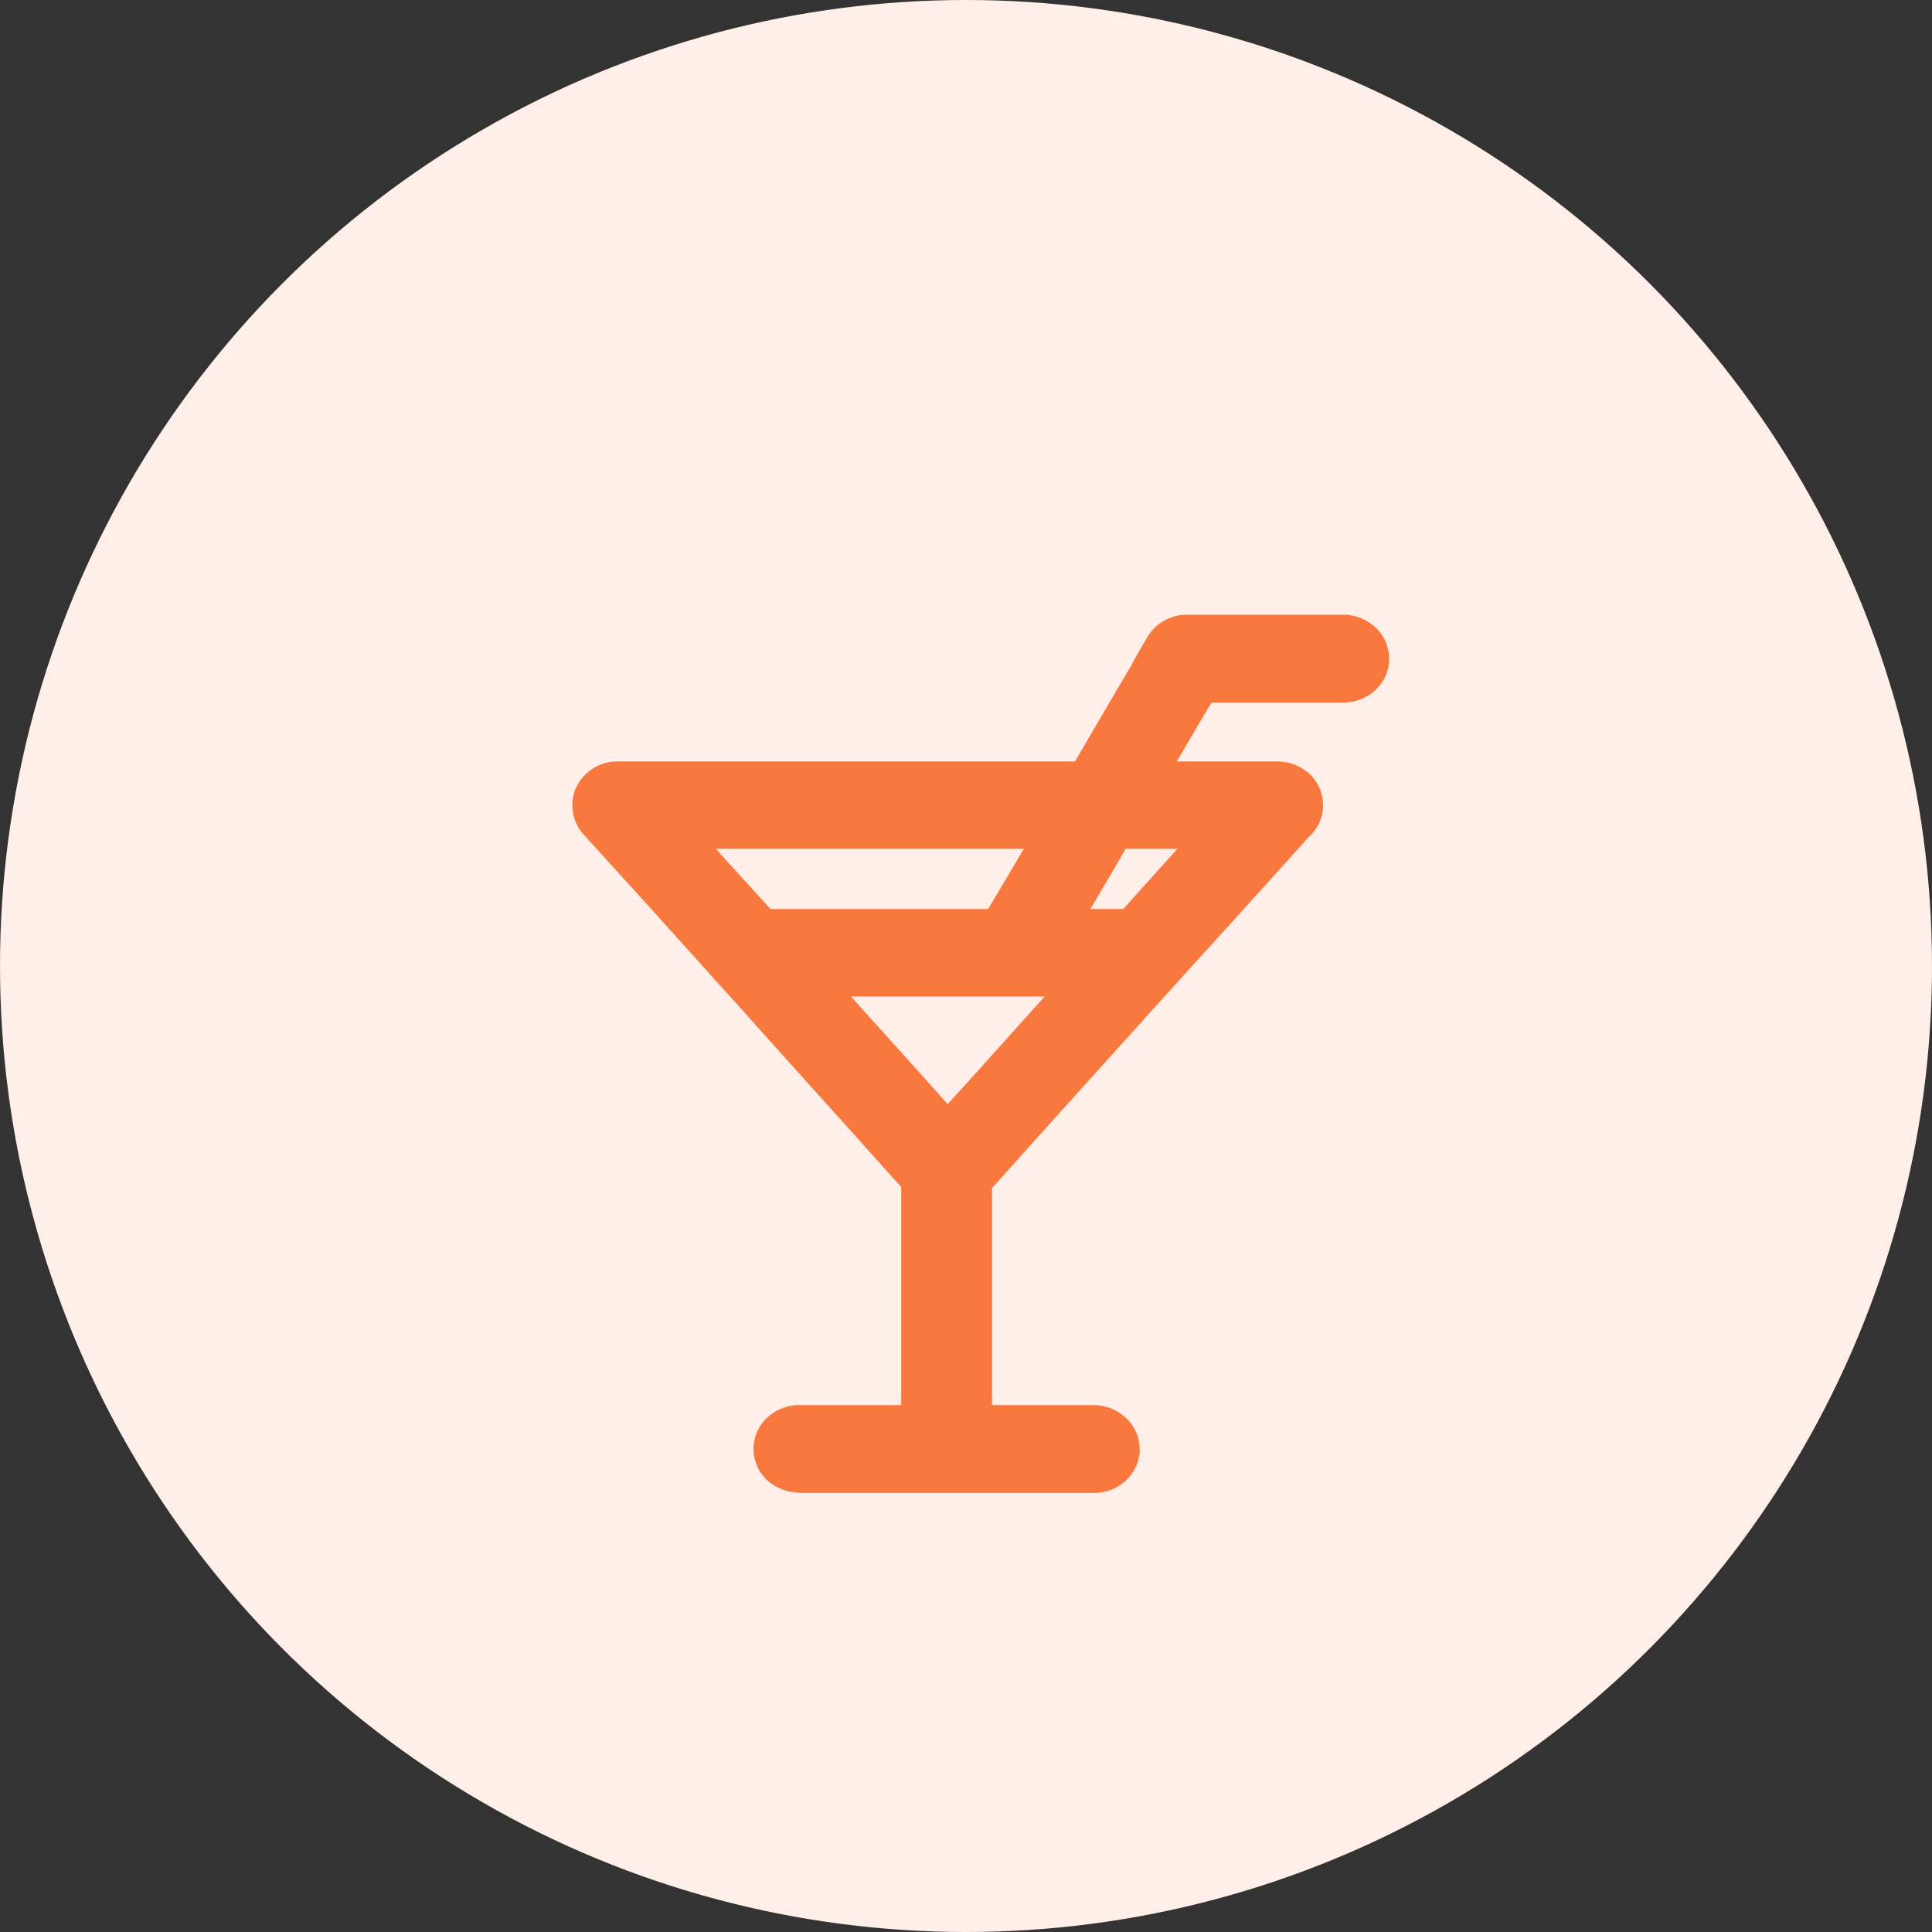 <svg xmlns="http://www.w3.org/2000/svg" width="66" height="66" fill="none"><rect width="100%" height="100%" fill="#333333" stroke="none"/><circle cx="33" cy="33" r="33" fill="#FFEFE8"></circle><path d="m42.523 26.444-2.167 2.405c-.785.873-1.575 1.745-2.353 2.618-.508.546-1.016 1.091-1.518 1.686l-3.16 3.518c-.672.747-1.366 1.489-2.026 2.247l-.034.033h2.184l-1.693-1.882-3.17-3.518-1.863-2.057-1.986-2.181a172.2 172.2 0 0 0-2.528-2.815v-.049l-1.128 2.547h22.57c.41.002.805-.155 1.095-.436.29-.28.453-.661.451-1.058a1.47 1.47 0 0 0-.451-1.053 1.637 1.637 0 0 0-1.095-.436h-22.57a1.547 1.547 0 0 0-1.411.916 1.49 1.49 0 0 0 .321 1.636c.727.804 1.453 1.604 2.178 2.4.785.873 1.575 1.746 2.354 2.619a91.469 91.469 0 0 1 1.517 1.685l3.172 3.518c.671.753 1.337 1.511 2.025 2.248.013.01.022.023.028.038.294.275.686.432 1.095.436.409.001.801-.156 1.09-.436l1.692-1.888 3.171-3.518c.62-.687 1.236-1.374 1.856-2.056l1.981-2.182c.84-.933 1.693-1.865 2.517-2.793l.045-.049c.281-.284.444-.66.457-1.052a1.486 1.486 0 0 0-.457-1.059 1.57 1.57 0 0 0-1.061-.458c-.42-.016-.83.139-1.129.426z" fill="#F8783D"></path><path d="M33.89 49.49v-9.491a1.491 1.491 0 0 0-.452-1.053 1.58 1.58 0 0 0-1.072-.442 1.61 1.61 0 0 0-1.129.442 1.518 1.518 0 0 0-.451 1.053v9.49c-.002.403.165.79.463 1.07.298.282.7.435 1.117.425.408 0 .8-.157 1.089-.436.285-.284.447-.663.451-1.059h-.017z" fill="#F8783D"></path><path d="M27.287 51h10.1c.853-.003 1.544-.67 1.547-1.495 0-.396-.165-.775-.457-1.052A1.6 1.6 0 0 0 37.41 48H27.287a1.63 1.63 0 0 0-1.094.442 1.46 1.46 0 0 0 0 2.11c.294.275.685.43 1.094.437V51zM35.966 33.273c.197-.333.395-.666.564-.998l1.41-2.395 1.693-2.902 1.473-2.509c.248-.415.502-.824.734-1.244L40.542 24h5.366a1.62 1.62 0 0 0 1.095-.442 1.46 1.46 0 0 0 0-2.11A1.636 1.636 0 0 0 45.908 21h-5.366a1.563 1.563 0 0 0-1.332.742c-.197.332-.395.66-.564.998-.474.796-.944 1.595-1.41 2.395l-1.694 2.901-1.483 2.51c-.243.409-.491.812-.723 1.221-.204.35-.259.763-.152 1.151.163.58.67 1.01 1.288 1.087a1.557 1.557 0 0 0 1.533-.732h-.04z" fill="#F8783D"></path><path d="M38.008 31.495c-.756.84-1.518 1.68-2.257 2.525l-3.622 4.02-.824.91h2.172l-2.257-2.52c-1.202-1.335-2.415-2.677-3.617-4.02l-.88-.91-1.089 2.542H39.074c.853-.003 1.544-.67 1.547-1.495 0-.396-.165-.775-.457-1.052a1.63 1.63 0 0 0-1.09-.442H25.658a1.553 1.553 0 0 0-1.411.922 1.49 1.49 0 0 0 .322 1.636c.756.84 1.517 1.68 2.257 2.525l3.622 4.02.824.917c.29.276.681.433 1.09.436.408.001.8-.156 1.088-.436.753-.844 1.505-1.686 2.257-2.526a1730.48 1730.48 0 0 1 3.623-4.025l.824-.911c.278-.286.439-.66.451-1.053a1.464 1.464 0 0 0-.451-1.058 1.568 1.568 0 0 0-1.095-.436 1.55 1.55 0 0 0-1.05.43z" fill="#F8783D"></path></svg>